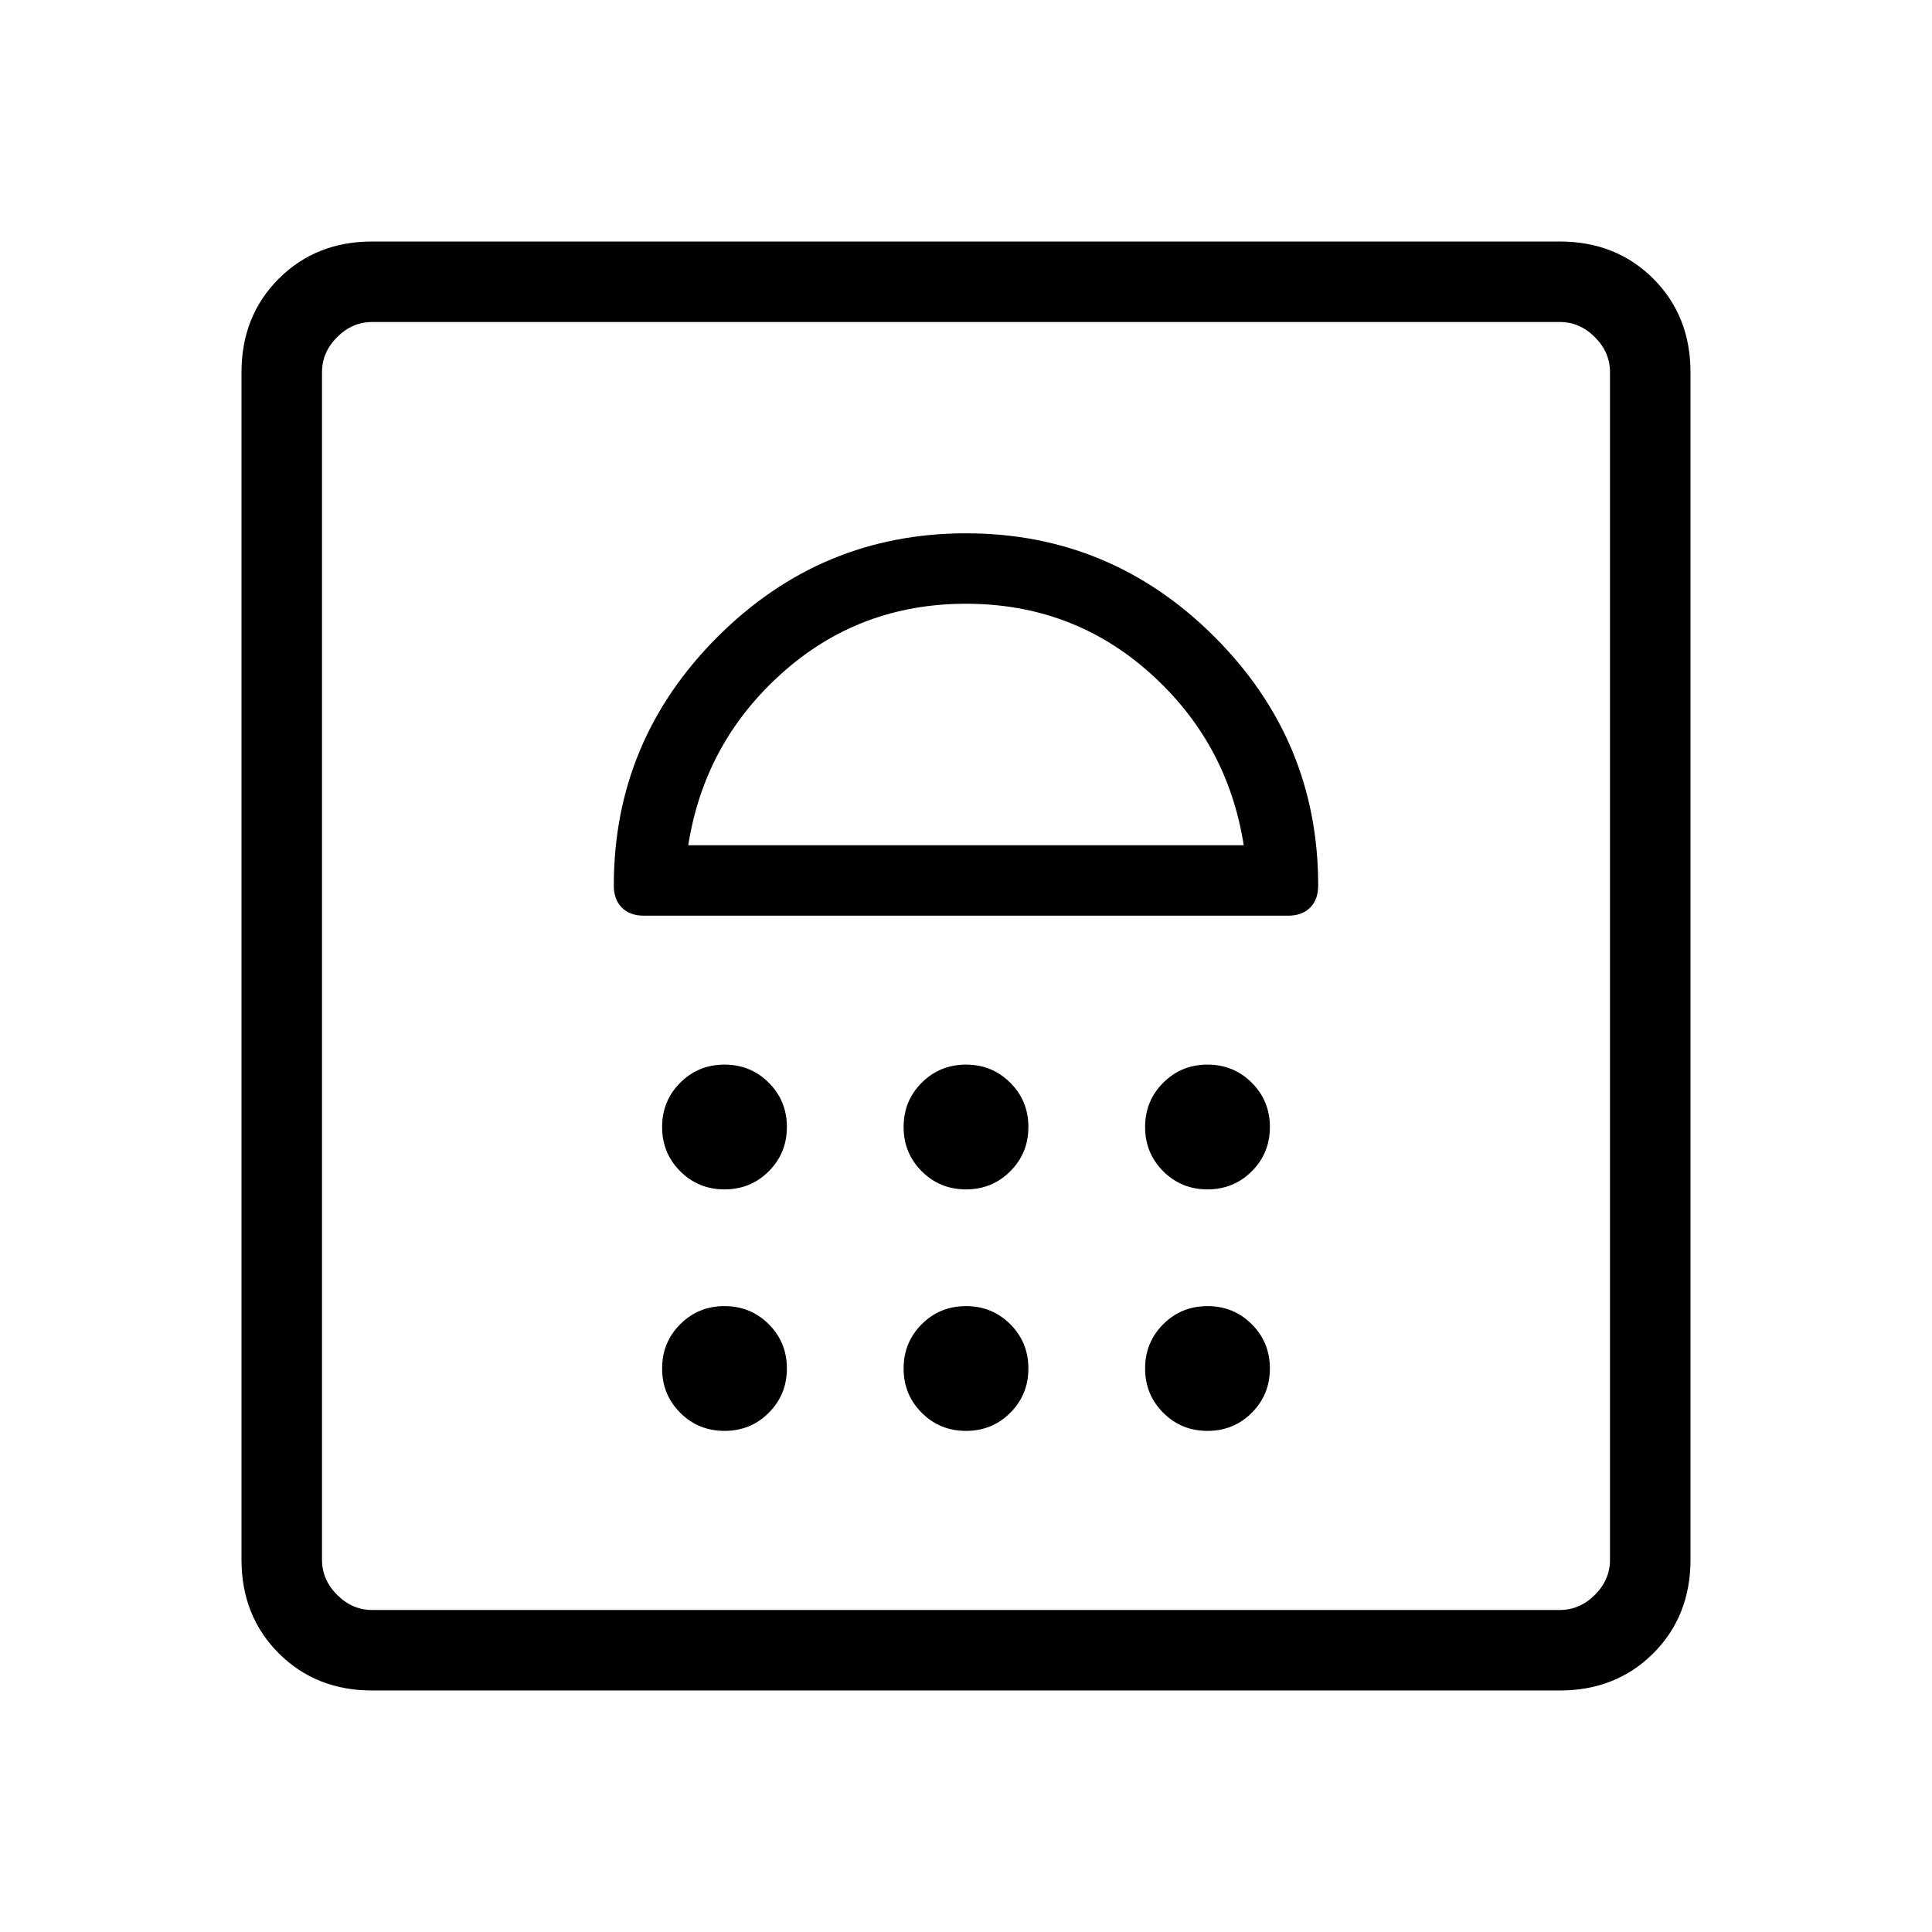 <svg xmlns="http://www.w3.org/2000/svg" height="24" width="24"><path d="M4.625 21q-.7 0-1.162-.462Q3 20.075 3 19.375V4.625q0-.7.463-1.163Q3.925 3 4.625 3h14.75q.7 0 1.163.462.462.463.462 1.163v14.75q0 .7-.462 1.163-.463.462-1.163.462Zm0-1h14.75q.25 0 .437-.188.188-.187.188-.437V4.625q0-.25-.188-.437Q19.625 4 19.375 4H4.625q-.25 0-.437.188Q4 4.375 4 4.625v14.75q0 .25.188.437.187.188.437.188ZM9 17.775q.325 0 .55-.225.225-.225.225-.55 0-.325-.225-.55-.225-.225-.55-.225-.325 0-.55.225-.225.225-.225.55 0 .325.225.55.225.225.55.225Zm3 0q.325 0 .55-.225.225-.225.225-.55 0-.325-.225-.55-.225-.225-.55-.225-.325 0-.55.225-.225.225-.225.55 0 .325.225.55.225.225.55.225Zm3 0q.325 0 .55-.225.225-.225.225-.55 0-.325-.225-.55-.225-.225-.55-.225-.325 0-.55.225-.225.225-.225.55 0 .325.225.55.225.225.55.225Zm-6-3q.325 0 .55-.225.225-.225.225-.55 0-.325-.225-.55-.225-.225-.55-.225-.325 0-.55.225-.225.225-.225.55 0 .325.225.55.225.225.55.225Zm3 0q.325 0 .55-.225.225-.225.225-.55 0-.325-.225-.55-.225-.225-.55-.225-.325 0-.55.225-.225.225-.225.55 0 .325.225.55.225.225.55.225Zm3 0q.325 0 .55-.225.225-.225.225-.55 0-.325-.225-.55-.225-.225-.55-.225-.325 0-.55.225-.225.225-.225.55 0 .325.225.55.225.225.55.225Zm-7-3.4h8q.175 0 .275-.1.1-.1.1-.275 0-1.8-1.287-3.088Q13.8 6.625 12 6.625T8.913 7.912Q7.625 9.2 7.625 11q0 .175.1.275.1.1.275.1Zm.55-.875q.2-1.275 1.163-2.137Q10.675 7.5 12 7.5t2.288.863q.962.862 1.162 2.137ZM4.625 4H4h16-.625ZM12 7.5Z"/></svg>